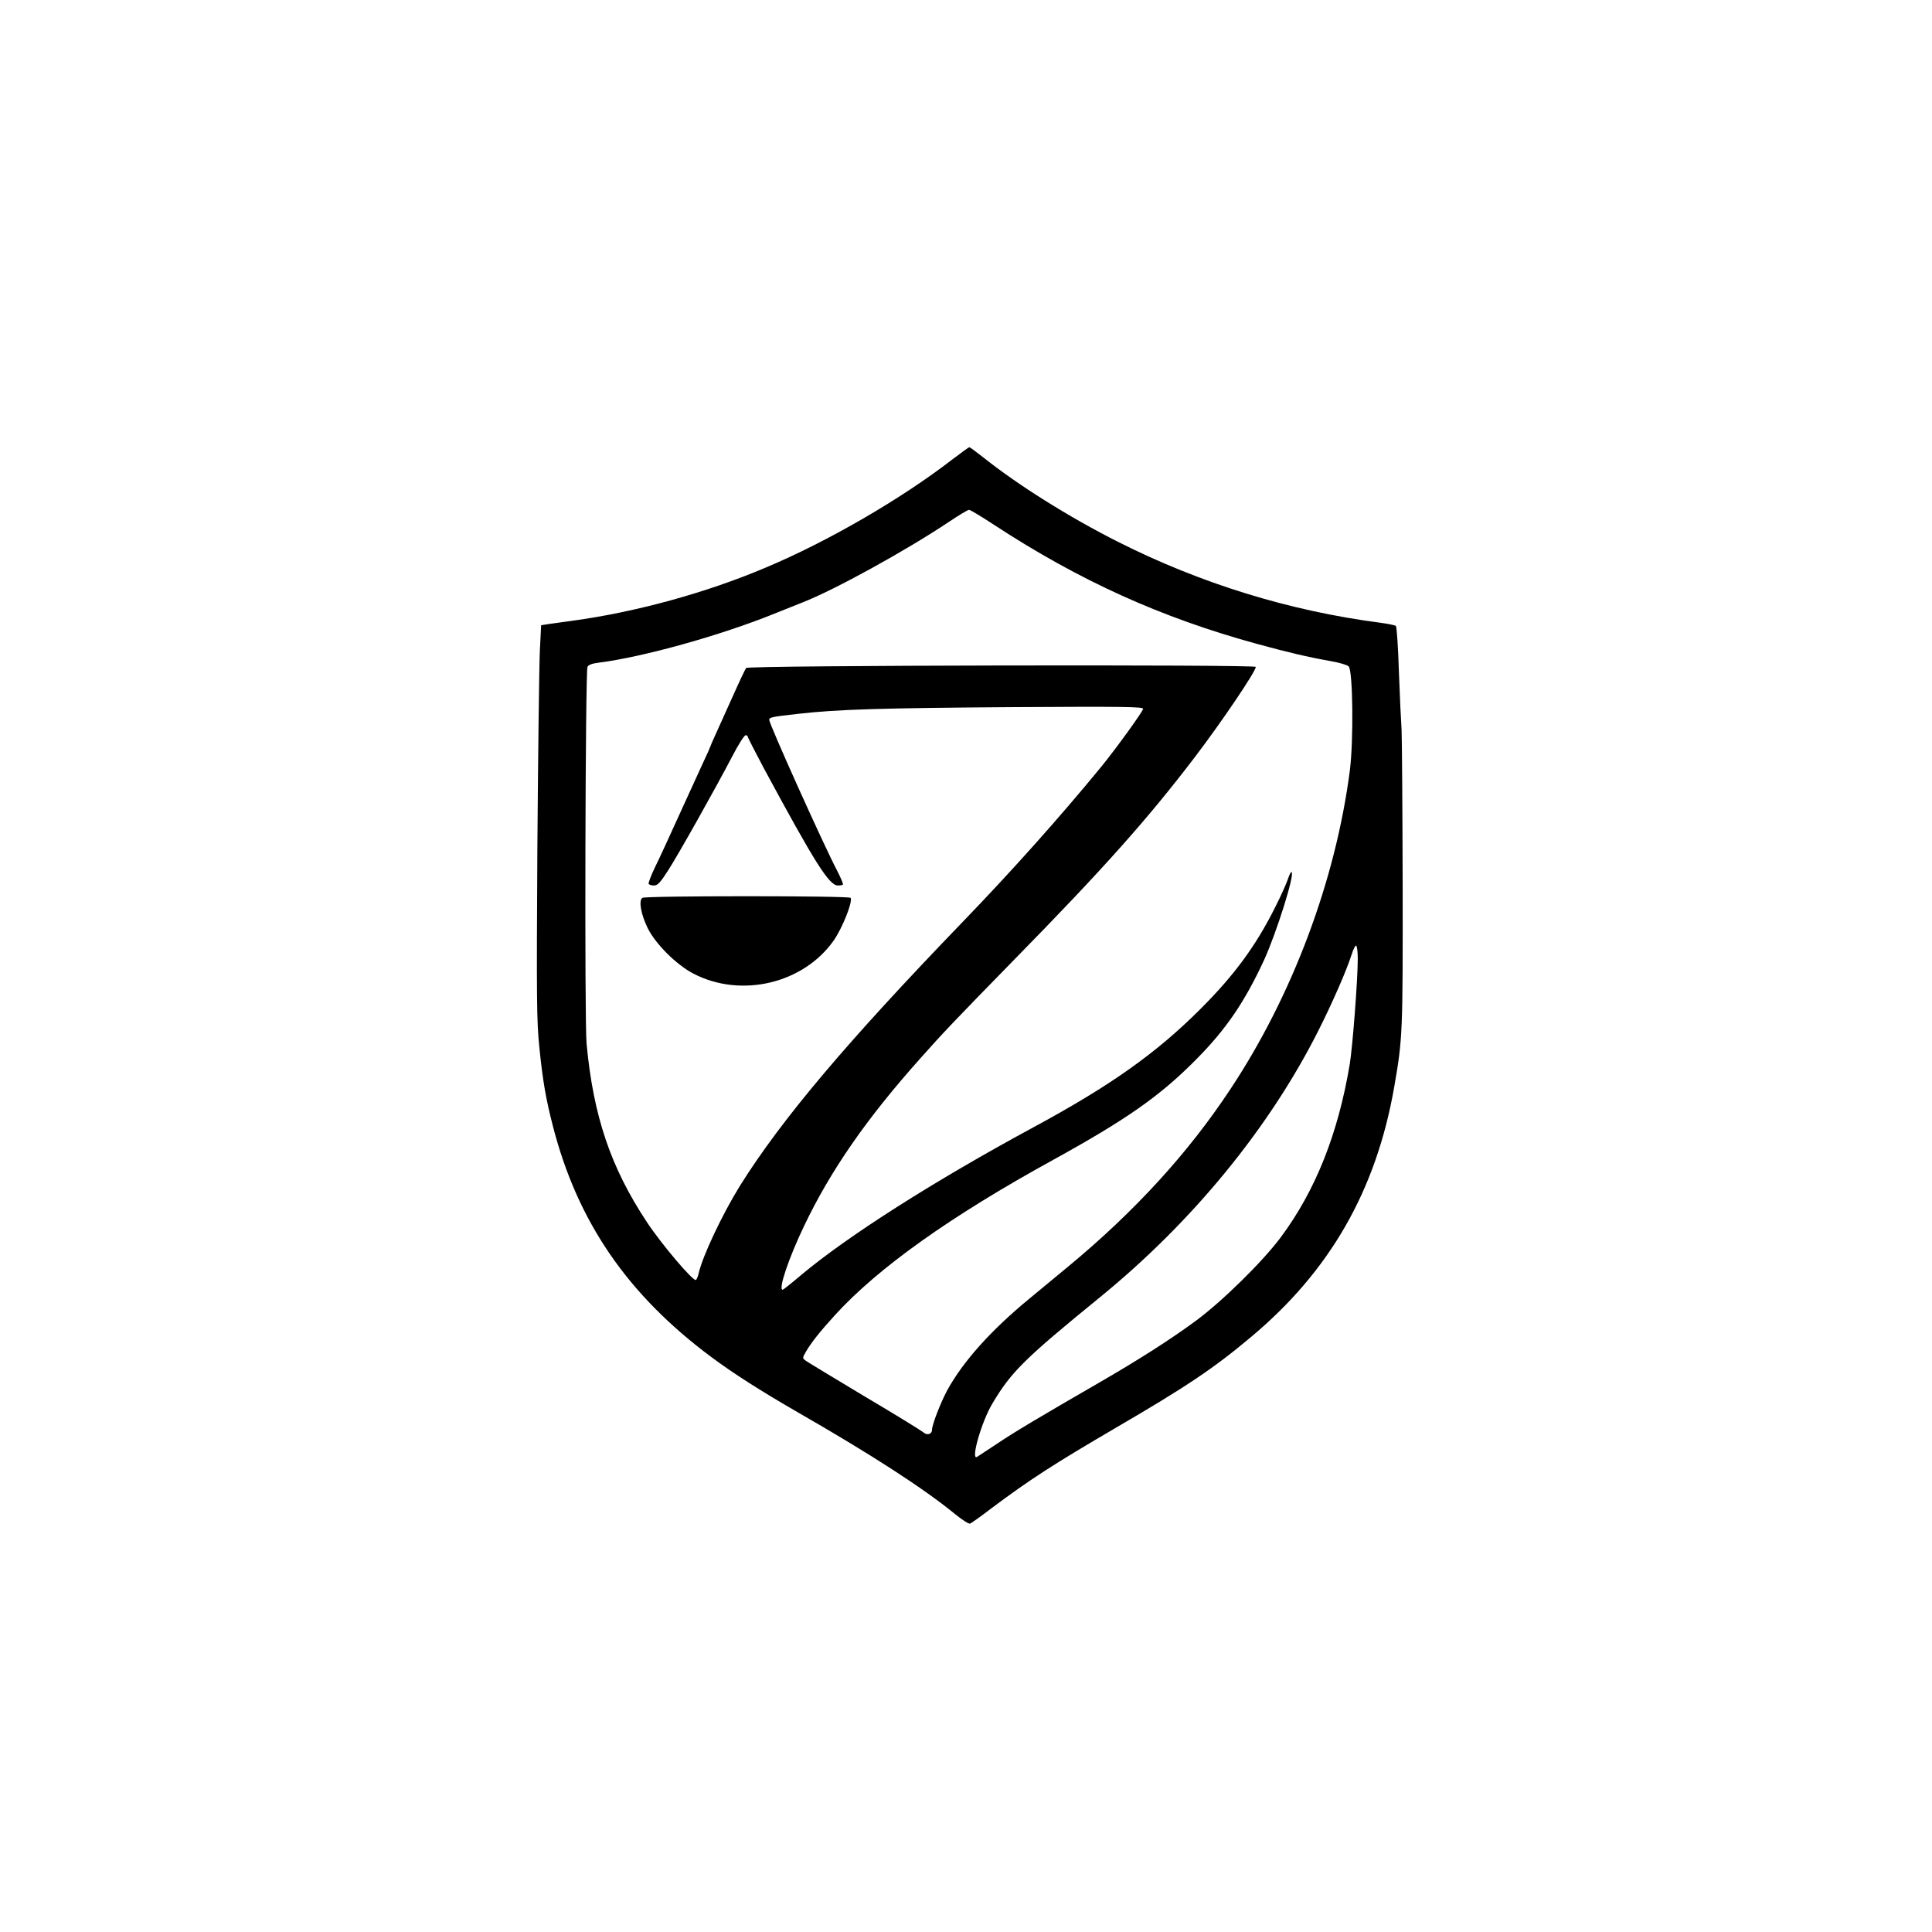 <?xml version="1.0" standalone="no"?>
<!DOCTYPE svg PUBLIC "-//W3C//DTD SVG 20010904//EN"
 "http://www.w3.org/TR/2001/REC-SVG-20010904/DTD/svg10.dtd">
<svg version="1.0" xmlns="http://www.w3.org/2000/svg"
 width="1080pt" height="1080pt" viewBox="0 0 1080 1080"
 preserveAspectRatio="xMidYMid meet">

<g transform="translate(0,1080) scale(0.1,-0.1)"
fill="#000000" stroke="none">
<path d="M5324 8232 c-286 -221 -696 -459 -1044 -605 -335 -142 -728 -249
-1080 -297 -47 -6 -105 -15 -130 -18 l-45 -7 -7 -140 c-4 -77 -10 -572 -14
-1099 -5 -852 -4 -977 11 -1120 19 -190 37 -291 76 -442 138 -535 417 -941
884 -1289 122 -91 280 -192 485 -310 411 -236 706 -427 879 -569 39 -32 77
-56 84 -53 7 3 60 40 117 84 215 161 346 246 700 453 391 228 545 331 752 505
443 370 701 821 802 1400 47 271 48 298 47 1130 -1 435 -4 824 -6 865 -3 41
-10 187 -15 324 -4 136 -12 252 -17 257 -4 4 -44 12 -88 18 -507 66 -1003 219
-1465 452 -272 137 -562 319 -757 475 -38 30 -71 54 -74 54 -4 0 -46 -31 -95
-68z m233 -366 c477 -312 932 -518 1468 -665 171 -47 291 -75 410 -96 49 -8
96 -22 104 -30 24 -24 28 -411 7 -580 -79 -613 -320 -1259 -669 -1785 -236
-357 -534 -682 -902 -987 -55 -46 -154 -127 -220 -182 -215 -177 -370 -350
-459 -511 -38 -71 -86 -194 -86 -223 0 -24 -27 -33 -48 -14 -9 8 -156 99 -327
200 -170 102 -319 192 -330 200 -20 15 -20 15 -1 49 30 52 81 116 164 207 241
264 644 551 1217 866 412 227 598 357 800 561 169 170 273 323 382 559 69 152
172 478 153 490 -4 2 -12 -14 -19 -35 -7 -22 -38 -93 -71 -158 -109 -219 -230
-383 -419 -572 -249 -249 -504 -429 -931 -660 -559 -302 -1042 -610 -1301
-827 -54 -46 -101 -83 -104 -83 -26 0 34 178 120 357 148 310 349 600 650 937
129 145 185 204 529 556 496 506 742 782 1007 1130 150 197 339 477 339 502 0
14 -2837 9 -2849 -6 -5 -6 -39 -78 -76 -161 -37 -82 -80 -178 -96 -213 -16
-35 -29 -65 -29 -67 0 -2 -17 -41 -39 -87 -21 -45 -81 -177 -134 -293 -52
-115 -113 -248 -136 -294 -22 -46 -38 -88 -35 -92 3 -5 16 -9 30 -9 20 0 35
16 78 83 55 85 259 447 362 644 32 62 65 113 72 113 6 0 12 -4 12 -8 0 -5 40
-82 88 -173 288 -534 367 -659 416 -659 13 0 25 2 28 5 3 3 -12 38 -33 79 -75
143 -379 818 -379 842 0 14 13 17 165 34 220 25 472 32 1183 37 630 4 742 2
742 -9 0 -14 -150 -221 -233 -323 -233 -284 -499 -582 -777 -870 -648 -672
-1009 -1100 -1242 -1471 -101 -163 -211 -396 -233 -494 -4 -17 -10 -32 -15
-35 -15 -9 -192 199 -275 325 -201 304 -298 590 -336 995 -12 125 -7 2079 5
2107 5 11 25 19 59 23 252 32 683 152 987 275 58 23 128 51 155 62 180 70 579
290 820 451 55 37 105 67 112 67 7 0 70 -38 140 -84z m2033 -2424 c0 -121 -29
-495 -45 -592 -65 -388 -191 -705 -385 -966 -101 -136 -328 -359 -476 -468
-137 -101 -312 -213 -524 -336 -362 -209 -492 -287 -584 -349 -55 -36 -106
-70 -114 -75 -38 -23 25 198 86 299 106 177 175 246 603 595 515 420 943 943
1217 1485 80 158 160 342 187 427 10 32 22 55 26 52 5 -3 9 -35 9 -72z"/>
<path d="M3591 5781 c-22 -14 -8 -92 29 -168 45 -91 161 -206 257 -256 266
-138 614 -55 783 185 49 70 108 218 95 239 -8 12 -1145 12 -1164 0z"/>
</g>
</svg>

